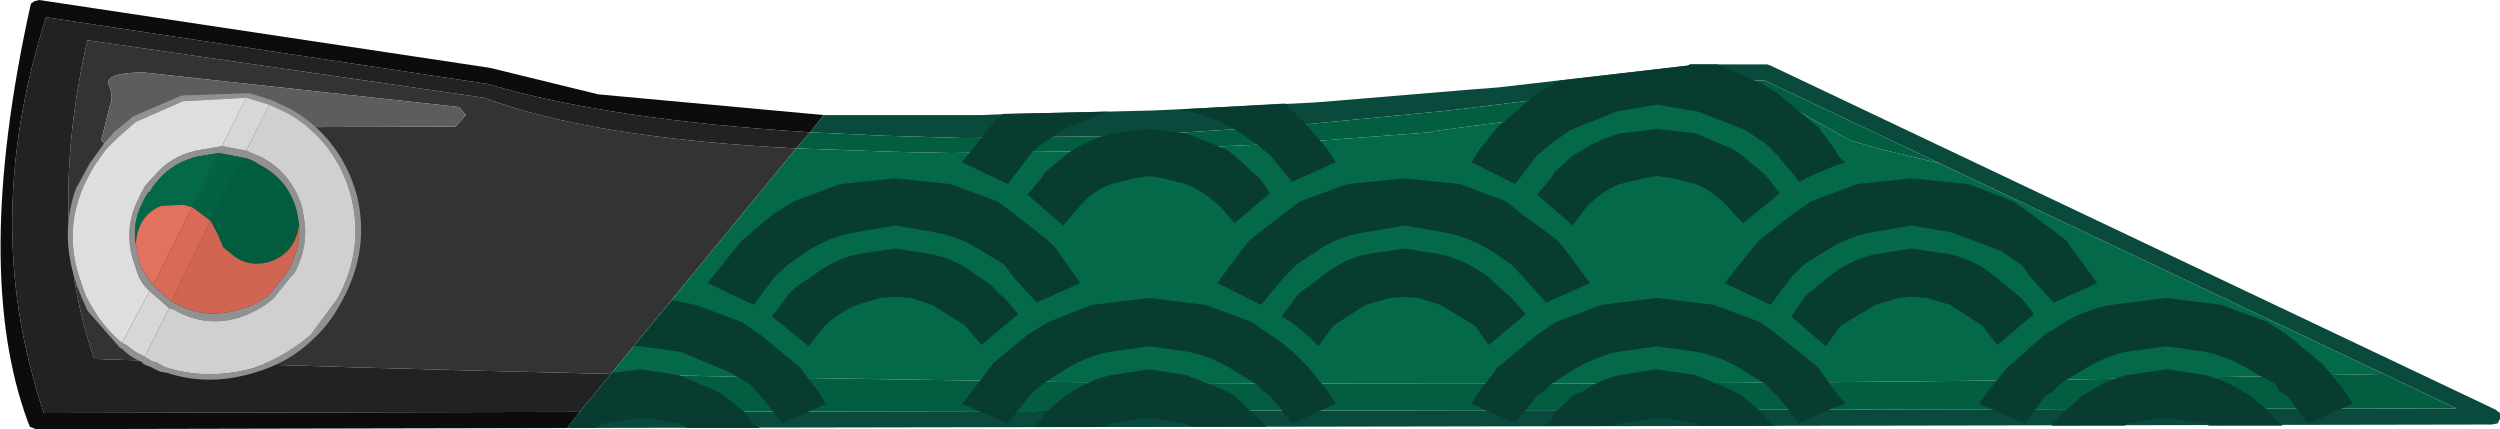 <?xml version="1.0" encoding="UTF-8" standalone="no"?>
<svg xmlns:ffdec="https://www.free-decompiler.com/flash" xmlns:xlink="http://www.w3.org/1999/xlink" ffdec:objectType="shape" height="18.65px" width="108.65px" xmlns="http://www.w3.org/2000/svg">
  <g transform="matrix(1.0, 0.0, 0.0, 1.0, 1.55, 18.3)">
    <path d="M4.7 -15.15 Q3.15 -15.15 3.15 -14.7 3.4 -14.1 3.25 -13.8 L2.85 -12.2 3.25 -11.8 Q3.6 -12.15 4.7 -12.75 L18.25 -12.8 18.7 -13.3 18.4 -13.65 4.7 -15.15 M25.0 -2.05 Q13.75 -2.3 2.55 -2.7 0.45 -8.65 2.25 -16.55 L19.5 -14.05 Q24.15 -12.3 33.05 -11.85 L25.0 -2.05" fill="#333333" fill-rule="evenodd" stroke="none"/>
    <path d="M23.65 -0.4 L0.35 -0.35 0.0 -1.45 -0.15 -2.05 Q-2.15 -9.4 0.45 -17.55 L19.65 -14.65 Q24.85 -13.1 33.65 -12.55 L33.05 -11.85 Q24.15 -12.3 19.5 -14.05 L2.25 -16.55 Q0.45 -8.65 2.55 -2.7 13.75 -2.3 25.0 -2.05 L23.65 -0.4" fill="#222222" fill-rule="evenodd" stroke="none"/>
    <path d="M33.65 -12.55 Q24.85 -13.1 19.65 -14.65 L0.45 -17.55 Q-2.15 -9.4 -0.15 -2.05 L0.0 -1.45 0.35 -0.35 23.65 -0.4 23.1 0.3 0.0 0.35 -0.25 0.25 -0.35 0.0 Q-2.75 -6.55 -0.25 -17.95 L-0.2 -18.15 -0.05 -18.25 0.15 -18.3 19.75 -15.35 24.45 -14.2 34.25 -13.3 33.65 -12.55" fill="#0c0c0c" fill-rule="evenodd" stroke="none"/>
    <path d="M4.7 -15.15 L18.4 -13.65 18.7 -13.3 18.25 -12.8 4.7 -12.75 Q3.6 -12.15 3.25 -11.8 L2.85 -12.2 3.25 -13.8 Q3.4 -14.1 3.15 -14.7 3.15 -15.15 4.7 -15.15" fill="#5d5d5d" fill-rule="evenodd" stroke="none"/>
    <path d="M33.65 -12.55 L34.25 -13.3 41.15 -13.3 42.25 -13.35 48.65 -13.5 55.65 -13.85 62.25 -14.4 63.55 -14.5 71.8 -15.45 71.9 -15.5 75.25 -15.5 75.4 -15.45 106.9 -0.5 107.1 -0.35 107.1 -0.1 107.0 0.1 106.75 0.15 23.1 0.3 23.65 -0.4 105.2 -0.55 102.05 -2.05 82.75 -11.2 75.15 -14.8 72.0 -14.8 61.45 -13.5 59.9 -13.35 54.7 -12.85 47.65 -12.4 40.3 -12.3 36.9 -12.4 33.65 -12.55" fill="#0a4a3c" fill-rule="evenodd" stroke="none"/>
    <path d="M82.75 -11.2 L102.05 -2.05 Q76.25 -1.5 50.75 -1.65 L44.5 -1.7 38.2 -1.8 31.5 -1.9 25.0 -2.05 33.05 -11.85 37.4 -11.7 39.75 -11.65 47.05 -11.75 54.0 -12.05 60.6 -12.55 60.75 -12.6 72.1 -14.1 75.4 -14.15 78.85 -12.2 80.05 -11.85 82.75 -11.2" fill="#046948" fill-rule="evenodd" stroke="none"/>
    <path d="M23.65 -0.4 L25.0 -2.05 31.5 -1.9 38.2 -1.8 44.5 -1.7 50.75 -1.65 Q76.25 -1.5 102.05 -2.05 L105.2 -0.55 23.65 -0.4 M33.05 -11.85 L33.65 -12.55 36.9 -12.4 40.3 -12.3 47.65 -12.4 54.7 -12.85 59.9 -13.35 61.45 -13.5 72.0 -14.8 75.15 -14.8 82.75 -11.2 80.05 -11.85 78.85 -12.2 75.4 -14.15 72.1 -14.1 60.75 -12.6 60.6 -12.55 54.0 -12.05 47.05 -11.75 39.75 -11.65 37.4 -11.7 33.05 -11.85" fill="#035d40" fill-rule="evenodd" stroke="none"/>
    <path d="M4.75 -2.8 L4.8 -2.75 4.9 -2.7 Q5.1 -2.55 5.25 -2.55 L5.6 -2.35 Q7.45 -1.75 9.45 -2.3 10.85 -2.8 11.95 -3.75 L13.1 -5.3 Q14.3 -7.45 13.7 -9.8 13.05 -12.15 11.0 -13.35 L10.15 -13.75 9.15 -14.05 6.4 -13.9 4.35 -13.0 3.55 -12.3 3.05 -11.8 2.55 -11.1 2.3 -10.65 Q1.2 -8.6 1.85 -6.4 L2.05 -5.8 2.2 -5.4 2.45 -4.95 2.7 -4.55 Q3.15 -3.9 3.75 -3.4 L3.95 -3.3 4.35 -3.0 4.75 -2.8 M9.15 -11.75 L9.85 -11.45 Q11.2 -10.7 11.6 -9.2 L11.7 -8.55 Q11.8 -7.4 11.2 -6.35 L11.15 -6.35 10.35 -5.35 Q9.75 -4.8 8.85 -4.5 7.35 -4.05 6.0 -4.85 L5.8 -4.9 4.95 -5.65 Q4.55 -6.0 4.4 -6.5 L4.2 -7.1 Q3.9 -8.25 4.3 -9.3 L4.6 -9.95 4.7 -10.1 4.7 -10.15 5.0 -10.5 5.15 -10.65 Q5.85 -11.5 6.95 -11.75 L8.1 -11.95 9.15 -11.75 M3.65 -3.2 L2.25 -4.8 2.1 -5.15 2.0 -5.35 1.95 -5.5 1.8 -5.85 1.65 -6.35 Q1.1 -8.3 1.75 -10.1 L2.35 -11.2 3.0 -12.1 3.4 -12.55 4.25 -13.25 6.35 -14.15 9.3 -14.25 10.25 -13.95 11.1 -13.55 Q13.25 -12.3 13.95 -9.85 14.55 -7.45 13.3 -5.2 12.8 -4.25 12.1 -3.6 11.05 -2.55 9.5 -2.1 7.5 -1.5 5.7 -2.1 L5.4 -2.15 5.0 -2.35 4.75 -2.45 4.65 -2.5 4.65 -2.55 Q4.15 -2.75 3.8 -3.1 L3.65 -3.2 M11.45 -8.5 L11.35 -9.1 Q11.0 -10.5 9.7 -11.15 9.35 -11.4 9.0 -11.45 L7.95 -11.65 7.05 -11.5 Q6.0 -11.25 5.35 -10.5 L5.1 -10.2 4.95 -9.95 4.9 -9.95 4.85 -9.85 4.8 -9.8 4.65 -9.5 Q4.2 -8.65 4.35 -7.7 L4.45 -7.2 4.45 -7.15 4.6 -6.65 5.1 -5.9 5.9 -5.2 6.1 -5.1 Q7.4 -4.4 8.85 -4.85 9.65 -5.05 10.2 -5.55 L10.95 -6.5 Q11.5 -7.45 11.45 -8.5" fill="#919191" fill-rule="evenodd" stroke="none"/>
    <path d="M3.75 -3.4 Q3.15 -3.9 2.7 -4.55 L2.45 -4.95 2.2 -5.4 2.05 -5.8 1.85 -6.4 Q1.2 -8.6 2.3 -10.65 L2.55 -11.1 3.05 -11.8 3.55 -12.3 4.35 -13.0 6.4 -13.9 9.15 -14.05 8.1 -11.95 6.95 -11.75 Q5.85 -11.5 5.15 -10.65 L5.0 -10.5 4.7 -10.15 4.7 -10.1 4.6 -9.95 4.3 -9.3 Q3.9 -8.25 4.2 -7.1 L4.4 -6.5 Q4.55 -6.0 4.95 -5.65 L3.75 -3.4" fill="#dedede" fill-rule="evenodd" stroke="none"/>
    <path d="M4.35 -7.7 Q4.2 -8.65 4.65 -9.5 L4.8 -9.8 4.85 -9.85 4.9 -9.95 4.95 -9.95 5.1 -10.2 5.35 -10.5 Q6.0 -11.25 7.05 -11.5 L7.95 -11.65 6.8 -9.3 6.4 -9.4 5.45 -9.35 Q4.45 -8.95 4.35 -7.7" fill="#046948" fill-rule="evenodd" stroke="none"/>
    <path d="M5.1 -5.9 L4.6 -6.65 4.45 -7.15 4.45 -7.2 4.35 -7.7 Q4.45 -8.95 5.45 -9.35 L6.4 -9.4 6.8 -9.3 5.1 -5.9" fill="#e2715d" fill-rule="evenodd" stroke="none"/>
    <path d="M10.15 -13.75 L11.0 -13.35 Q13.05 -12.15 13.7 -9.8 14.3 -7.45 13.1 -5.3 L11.95 -3.75 Q10.85 -2.8 9.45 -2.3 7.45 -1.75 5.6 -2.35 L5.25 -2.55 Q5.1 -2.55 4.9 -2.7 L4.8 -2.75 4.75 -2.8 5.8 -4.9 6.0 -4.85 Q7.35 -4.05 8.85 -4.5 9.75 -4.8 10.35 -5.35 L11.15 -6.35 11.2 -6.35 Q11.8 -7.4 11.7 -8.55 L11.6 -9.2 Q11.2 -10.7 9.85 -11.45 L9.15 -11.75 10.15 -13.75" fill="#d0d0d0" fill-rule="evenodd" stroke="none"/>
    <path d="M4.75 -2.8 L4.35 -3.0 3.95 -3.3 3.75 -3.4 4.95 -5.65 5.8 -4.9 4.75 -2.8 M9.15 -14.05 L10.15 -13.75 9.15 -11.75 8.1 -11.95 9.15 -14.05" fill="#d7d7d7" fill-rule="evenodd" stroke="none"/>
    <path d="M9.0 -11.45 Q9.35 -11.4 9.7 -11.15 11.0 -10.5 11.35 -9.1 L11.45 -8.5 Q11.25 -7.25 10.1 -6.9 9.25 -6.7 8.65 -7.15 L8.15 -7.55 7.9 -8.15 7.6 -8.7 9.0 -11.45" fill="#025d3f" fill-rule="evenodd" stroke="none"/>
    <path d="M7.95 -11.65 L9.0 -11.45 7.6 -8.7 6.8 -9.3 7.95 -11.65" fill="#036243" fill-rule="evenodd" stroke="none"/>
    <path d="M11.45 -8.5 Q11.5 -7.45 10.95 -6.5 L10.2 -5.55 Q9.65 -5.05 8.85 -4.85 7.4 -4.4 6.1 -5.1 L5.9 -5.2 7.6 -8.7 7.9 -8.15 8.15 -7.55 8.65 -7.15 Q9.25 -6.7 10.1 -6.9 11.25 -7.25 11.45 -8.5" fill="#d06552" fill-rule="evenodd" stroke="none"/>
    <path d="M5.9 -5.2 L5.1 -5.9 6.8 -9.3 7.6 -8.7 5.9 -5.2" fill="#d96a57" fill-rule="evenodd" stroke="none"/>
    <path d="M34.35 -0.75 L32.45 0.1 31.5 -1.1 31.3 -1.3 31.05 -1.6 30.1 -2.15 28.05 -3.0 26.3 -3.25 26.0 -3.25 27.65 -5.25 28.7 -5.05 30.7 -4.3 31.5 -3.75 32.95 -2.55 33.2 -2.35 34.0 -1.3 34.35 -0.75 M26.3 -2.25 L27.95 -2.0 29.6 -1.3 29.95 -1.1 30.85 -0.35 31.05 -0.05 31.45 0.3 28.3 0.3 27.95 0.1 26.95 -0.05 26.3 -0.15 25.6 -0.05 24.7 0.1 24.35 0.3 23.1 0.3 25.05 -2.1 26.3 -2.25 M34.3 -4.15 L33.6 -3.25 32.0 -4.55 32.6 -5.35 32.75 -5.55 Q33.2 -6.0 33.7 -6.25 34.6 -7.0 35.7 -7.25 L37.35 -7.5 38.95 -7.25 Q40.1 -7.0 41.0 -6.25 41.5 -6.0 41.85 -5.55 L42.1 -5.35 42.7 -4.65 41.1 -3.3 40.4 -4.15 38.95 -5.05 38.05 -5.35 37.35 -5.4 36.7 -5.35 35.7 -5.05 Q34.95 -4.75 34.3 -4.15 M32.1 -6.25 L31.2 -5.05 29.2 -6.0 30.45 -7.55 30.7 -7.85 32.0 -8.95 32.95 -9.55 34.95 -10.3 37.35 -10.55 39.75 -10.3 41.8 -9.55 42.6 -8.95 44.0 -7.85 44.3 -7.55 45.4 -6.0 43.5 -5.15 42.5 -6.25 42.1 -6.8 41.1 -7.4 Q40.2 -8.0 39.1 -8.2 L37.35 -8.5 35.6 -8.2 Q34.5 -8.0 33.55 -7.4 L32.7 -6.8 32.1 -6.25 M56.5 -11.25 L54.6 -10.4 53.65 -11.55 53.35 -11.8 53.05 -12.05 52.15 -12.65 Q51.25 -13.2 50.15 -13.45 L49.8 -13.55 54.3 -13.8 55.1 -13.0 55.3 -12.8 56.15 -11.8 56.5 -11.25 M46.6 -13.45 L44.6 -12.65 43.75 -12.05 43.4 -11.8 43.2 -11.55 42.25 -10.3 40.25 -11.25 40.7 -11.8 41.5 -12.8 41.65 -13.0 42.05 -13.35 42.25 -13.35 46.65 -13.45 46.6 -13.45 M45.35 -9.3 L44.65 -8.5 43.1 -9.85 43.7 -10.55 43.85 -10.8 44.75 -11.55 45.1 -11.8 Q45.85 -12.25 46.75 -12.5 L48.4 -12.7 50.0 -12.5 51.75 -11.8 52.1 -11.55 52.9 -10.8 53.2 -10.55 53.65 -9.9 52.1 -8.6 51.5 -9.3 Q50.75 -10.0 50.0 -10.3 L49.0 -10.55 48.4 -10.65 47.75 -10.55 46.75 -10.3 Q45.9 -10.0 45.35 -9.3 M56.5 -0.75 L54.6 0.1 53.65 -1.1 53.35 -1.3 53.05 -1.6 52.15 -2.15 Q51.25 -2.75 50.15 -3.0 L48.4 -3.25 46.6 -3.0 Q45.5 -2.75 44.6 -2.15 L43.75 -1.6 43.4 -1.3 43.2 -1.1 42.25 0.1 40.25 -0.75 40.7 -1.3 41.5 -2.35 41.65 -2.55 43.1 -3.75 44.0 -4.3 45.9 -5.05 48.4 -5.35 50.85 -5.05 52.85 -4.3 53.65 -3.75 Q54.45 -3.25 55.1 -2.55 L55.3 -2.35 56.15 -1.3 56.5 -0.75 M43.7 -0.05 L43.85 -0.35 44.75 -1.1 45.1 -1.3 Q45.85 -1.8 46.75 -2.0 L48.4 -2.25 50.0 -2.0 51.75 -1.3 52.1 -1.1 52.9 -0.35 53.2 -0.05 53.5 0.25 50.25 0.25 50.0 0.1 49.0 -0.05 48.4 -0.15 47.75 -0.05 46.75 0.1 46.45 0.25 43.35 0.25 43.7 -0.05 M54.25 -6.25 L53.25 -5.05 51.35 -6.0 52.5 -7.55 52.75 -7.85 54.15 -8.95 54.95 -9.55 57.0 -10.3 59.5 -10.55 61.9 -10.3 63.9 -9.55 64.65 -8.95 66.15 -7.85 66.4 -7.55 67.55 -6.0 65.65 -5.15 64.65 -6.25 64.15 -6.8 63.25 -7.4 Q62.3 -8.0 61.2 -8.2 L59.5 -8.5 57.75 -8.2 Q56.55 -8.0 55.7 -7.4 L54.8 -6.8 54.25 -6.25 M56.4 -4.15 L55.75 -3.25 Q54.95 -4.1 54.15 -4.55 L54.75 -5.35 54.9 -5.55 55.85 -6.25 Q56.75 -7.0 57.8 -7.25 L59.5 -7.5 61.05 -7.25 Q62.15 -7.0 63.15 -6.25 L63.9 -5.55 64.15 -5.35 64.75 -4.65 63.15 -3.3 62.55 -4.15 61.05 -5.05 60.1 -5.35 59.5 -5.4 58.85 -5.35 57.8 -5.05 56.4 -4.15 M78.65 -11.25 Q77.6 -10.9 76.65 -10.4 L75.7 -11.55 75.45 -11.8 75.2 -12.05 74.3 -12.65 72.25 -13.45 70.45 -13.75 68.7 -13.45 66.7 -12.65 65.85 -12.05 65.55 -11.8 65.25 -11.55 64.3 -10.3 62.4 -11.25 62.75 -11.8 63.55 -12.8 63.8 -13.0 65.25 -14.25 66.05 -14.7 66.25 -14.8 71.8 -15.45 71.9 -15.5 73.1 -15.5 74.95 -14.7 75.7 -14.25 77.2 -13.0 77.45 -12.8 78.2 -11.8 Q78.35 -11.45 78.65 -11.25 M67.4 -9.3 L66.8 -8.5 65.25 -9.85 65.85 -10.55 66.0 -10.8 66.8 -11.55 67.25 -11.8 Q67.95 -12.25 68.85 -12.5 L70.45 -12.7 72.15 -12.5 73.8 -11.8 74.15 -11.55 75.05 -10.8 75.3 -10.55 75.8 -9.9 74.2 -8.6 73.55 -9.3 Q72.9 -10.0 72.15 -10.3 L71.15 -10.55 70.45 -10.65 69.9 -10.55 68.85 -10.3 Q68.05 -10.0 67.4 -9.3 M78.65 -0.75 Q77.6 -0.4 76.65 0.1 L75.7 -1.1 75.45 -1.3 75.2 -1.6 74.3 -2.15 Q73.4 -2.75 72.25 -3.0 L70.45 -3.25 68.7 -3.0 Q67.65 -2.75 66.7 -2.15 L65.85 -1.6 65.55 -1.3 65.25 -1.1 64.3 0.1 62.4 -0.75 62.75 -1.3 63.55 -2.35 63.8 -2.55 65.25 -3.75 66.05 -4.3 68.05 -5.05 70.45 -5.35 72.95 -5.05 74.95 -4.3 75.7 -3.75 77.2 -2.55 77.45 -2.35 78.2 -1.3 78.65 -0.75 M65.85 -0.05 L66.0 -0.35 66.8 -1.1 67.25 -1.3 Q67.95 -1.8 68.85 -2.0 L70.45 -2.25 72.15 -2.0 73.8 -1.3 74.15 -1.1 75.05 -0.35 75.3 -0.05 75.55 0.2 72.35 0.2 72.15 0.1 71.15 -0.05 70.45 -0.15 69.9 -0.05 68.85 0.1 68.65 0.2 65.55 0.2 65.85 -0.05 M78.45 -4.15 L77.8 -3.25 76.3 -4.55 76.85 -5.35 77.05 -5.55 77.9 -6.25 Q78.8 -7.0 79.95 -7.25 L81.5 -7.5 83.2 -7.25 Q84.3 -7.0 85.2 -6.25 L86.05 -5.55 86.3 -5.35 86.85 -4.65 85.25 -3.3 84.6 -4.15 83.2 -5.05 82.2 -5.35 81.5 -5.4 80.95 -5.35 79.95 -5.05 78.45 -4.15 M76.3 -6.25 L75.4 -5.05 73.4 -6.0 74.65 -7.55 74.9 -7.85 76.3 -8.95 77.15 -9.55 79.15 -10.3 81.5 -10.55 84.0 -10.3 85.95 -9.55 86.8 -8.95 88.25 -7.85 88.45 -7.55 89.6 -6.0 87.7 -5.15 86.7 -6.25 86.3 -6.8 85.4 -7.4 83.25 -8.2 81.5 -8.5 79.8 -8.2 Q78.7 -8.0 77.8 -7.4 L76.85 -6.8 76.3 -6.25 M100.7 -0.75 L98.75 0.1 97.85 -1.1 97.5 -1.3 97.35 -1.6 96.35 -2.15 Q95.4 -2.75 94.35 -3.0 L92.6 -3.25 90.75 -3.0 Q89.8 -2.75 88.85 -2.15 L87.95 -1.6 87.7 -1.3 87.35 -1.1 86.45 0.1 84.45 -0.75 84.85 -1.3 85.7 -2.35 85.95 -2.55 87.3 -3.75 88.2 -4.3 Q89.1 -4.85 90.2 -5.05 L92.6 -5.35 95.0 -5.05 97.0 -4.3 97.85 -3.75 99.3 -2.55 99.5 -2.35 100.35 -1.3 100.7 -0.75 M87.85 -0.05 L88.1 -0.35 88.95 -1.1 89.3 -1.3 Q90.05 -1.8 90.9 -2.0 L92.6 -2.25 94.3 -2.0 Q95.1 -1.8 95.9 -1.3 L96.25 -1.1 97.15 -0.35 97.35 -0.05 97.65 0.2 94.45 0.2 94.3 0.1 93.25 -0.05 92.6 -0.15 91.95 -0.05 90.9 0.1 90.8 0.2 87.6 0.2 87.85 -0.05" fill="#083c31" fill-rule="evenodd" stroke="none"/>
  </g>
</svg>
